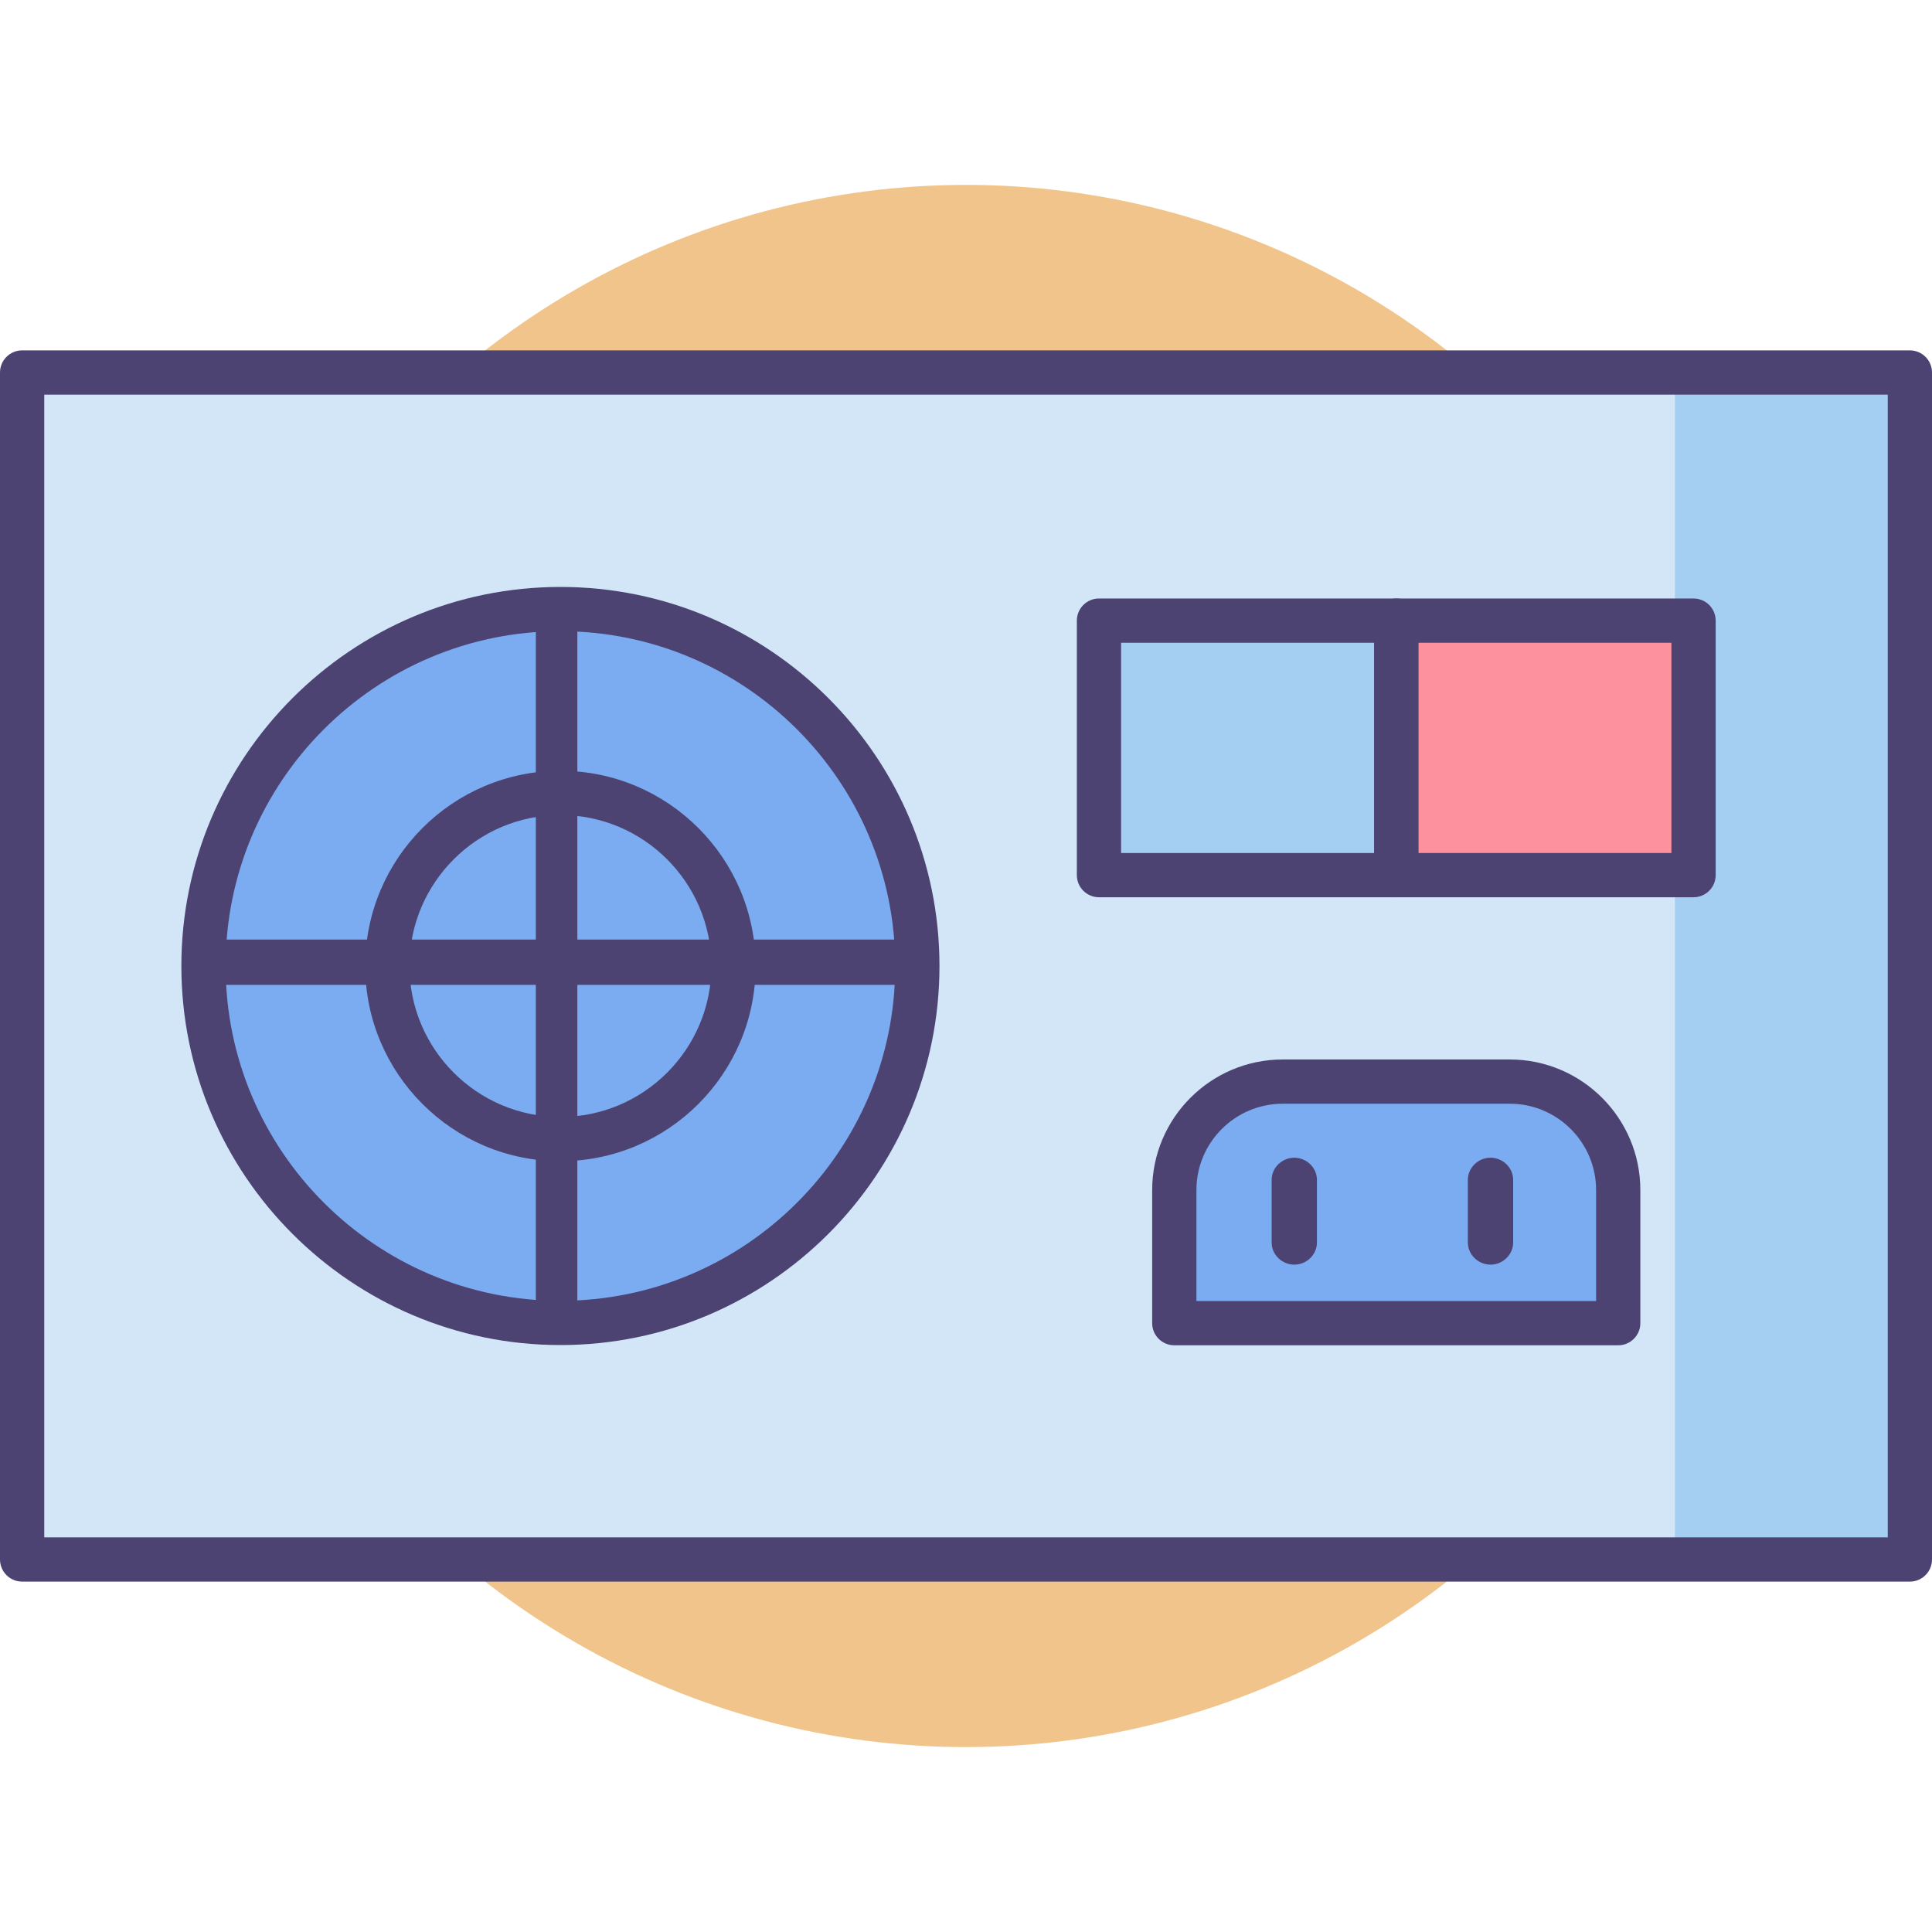 <?xml version="1.0" encoding="utf-8"?>
<!-- Generator: Adobe Illustrator 18.0.0, SVG Export Plug-In . SVG Version: 6.00 Build 0)  -->
<!DOCTYPE svg PUBLIC "-//W3C//DTD SVG 1.1//EN" "http://www.w3.org/Graphics/SVG/1.1/DTD/svg11.dtd">
<svg version="1.1" id="Icon_Set" xmlns="http://www.w3.org/2000/svg" xmlns:xlink="http://www.w3.org/1999/xlink" x="0px" y="0px"
	 viewBox="0 0 512 512" style="enable-background:new 0 0 512 512;" xml:space="preserve">
<style type="text/css">
	.st0{fill:#F0C48A;}
	.st1{fill:#FD919E;}
	.st2{fill:#E8677D;}
	.st3{fill:#4C4372;}
	.st4{fill:#D3E6F8;}
	.st5{fill:#A4CFF2;}
	.st6{fill:#FFFFFF;}
	.st7{fill:#7BABF1;}
</style>
<g>
	<circle class="st0" cx="256" cy="256" r="207"/>
	<g>
		<g>
			<g>
				<rect x="5.863" y="98.72" class="st4" width="500.275" height="314.561"/>
			</g>
		</g>
		<g>
			<g>
				<rect x="443.872" y="98.72" class="st5" width="62.265" height="314.561"/>
			</g>
		</g>
		<g>
			<circle class="st7" cx="148.517" cy="256" r="94.592"/>
		</g>
		<g>
			<path class="st7" d="M400.106,286.637h-60.165c-15.873,0-28.74,12.867-28.74,28.74v35.276h117.645v-35.276
				C428.847,299.504,415.979,286.637,400.106,286.637z"/>
		</g>
		<g>
			<rect x="291.241" y="164.473" class="st5" width="78.783" height="67.445"/>
		</g>
		<g>
			<rect x="370.024" y="164.473" class="st1" width="78.783" height="67.445"/>
		</g>
		<g>
			<g>
				<path class="st3" d="M506.137,419.143H5.863c-3.238,0-5.863-2.625-5.863-5.863V98.719c0-3.238,2.625-5.863,5.863-5.863h500.275
					c3.238,0,5.863,2.625,5.863,5.863V413.28C512,416.518,509.375,419.143,506.137,419.143z M11.725,407.418h488.55V104.582H11.725
					V407.418z"/>
			</g>
		</g>
		<g>
			<path class="st3" d="M148.516,356.455c-55.39,0-100.454-45.064-100.454-100.455s45.064-100.455,100.454-100.455
				c55.391,0,100.455,45.064,100.455,100.455S203.907,356.455,148.516,356.455z M148.516,167.27
				c-48.925,0-88.729,39.804-88.729,88.73s39.803,88.73,88.729,88.73c48.926,0,88.73-39.804,88.73-88.73
				S197.442,167.27,148.516,167.27z"/>
		</g>
		<g>
			<path class="st3" d="M148.516,307.731c-28.525,0-51.731-23.206-51.731-51.731s23.206-51.731,51.731-51.731
				c28.525,0,51.731,23.206,51.731,51.731S177.041,307.731,148.516,307.731z M148.516,215.994
				c-22.059,0-40.006,17.947-40.006,40.006s17.947,40.006,40.006,40.006c22.059,0,40.006-17.947,40.006-40.006
				S170.575,215.994,148.516,215.994z"/>
		</g>
		<g>
			<path class="st3" d="M147.5,355.664c-3.238,0-5.5-2.625-5.5-5.863V163.176c0-3.238,2.262-5.863,5.5-5.863
				c3.238,0,5.5,2.625,5.5,5.863v186.626C153,353.039,150.738,355.664,147.5,355.664z"/>
		</g>
		<g>
			<path class="st3" d="M242.321,261H54.718c-3.238,0-5.863-2.762-5.863-6c0-3.238,2.625-6,5.863-6h187.603
				c3.238,0,5.863,2.762,5.863,6C248.183,258.238,245.558,261,242.321,261z"/>
		</g>
		<g>
			<path class="st3" d="M428.846,356.515H311.201c-3.238,0-5.863-2.625-5.863-5.863v-35.276c0-19.08,15.523-34.603,34.602-34.603
				h60.166c19.079,0,34.602,15.523,34.602,34.603v35.276C434.709,353.89,432.084,356.515,428.846,356.515z M317.064,344.79h105.92
				v-29.413c0-12.615-10.262-22.878-22.877-22.878h-60.166c-12.615,0-22.877,10.263-22.877,22.878V344.79z"/>
		</g>
		<g>
			<path class="st3" d="M370.024,237.781H291.24c-3.238,0-5.863-2.625-5.863-5.863v-67.445c0-3.238,2.625-5.863,5.863-5.863h78.783
				c3.238,0,5.863,2.625,5.863,5.863v67.445C375.886,235.156,373.261,237.781,370.024,237.781z M297.103,226.055h67.058v-55.719
				h-67.058V226.055z"/>
		</g>
		<g>
			<path class="st3" d="M448.807,237.781h-78.783c-3.238,0-5.863-2.625-5.863-5.863v-67.445c0-3.238,2.625-5.863,5.863-5.863h78.783
				c3.238,0,5.863,2.625,5.863,5.863v67.445C454.67,235.156,452.045,237.781,448.807,237.781z M375.886,226.055h67.058v-55.719
				h-67.058V226.055z"/>
		</g>
		<g>
			<path class="st3" d="M343,335.145c-3.238,0-6-2.625-6-5.863v-16.611c0-3.238,2.762-5.863,6-5.863c3.238,0,6,2.625,6,5.863v16.611
				C349,332.52,346.238,335.145,343,335.145z"/>
		</g>
		<g>
			<path class="st3" d="M395,335.145c-3.238,0-6-2.625-6-5.863v-16.611c0-3.238,2.762-5.863,6-5.863c3.238,0,6,2.625,6,5.863v16.611
				C401,332.52,398.238,335.145,395,335.145z"/>
		</g>
	</g>
</g>
</svg>
